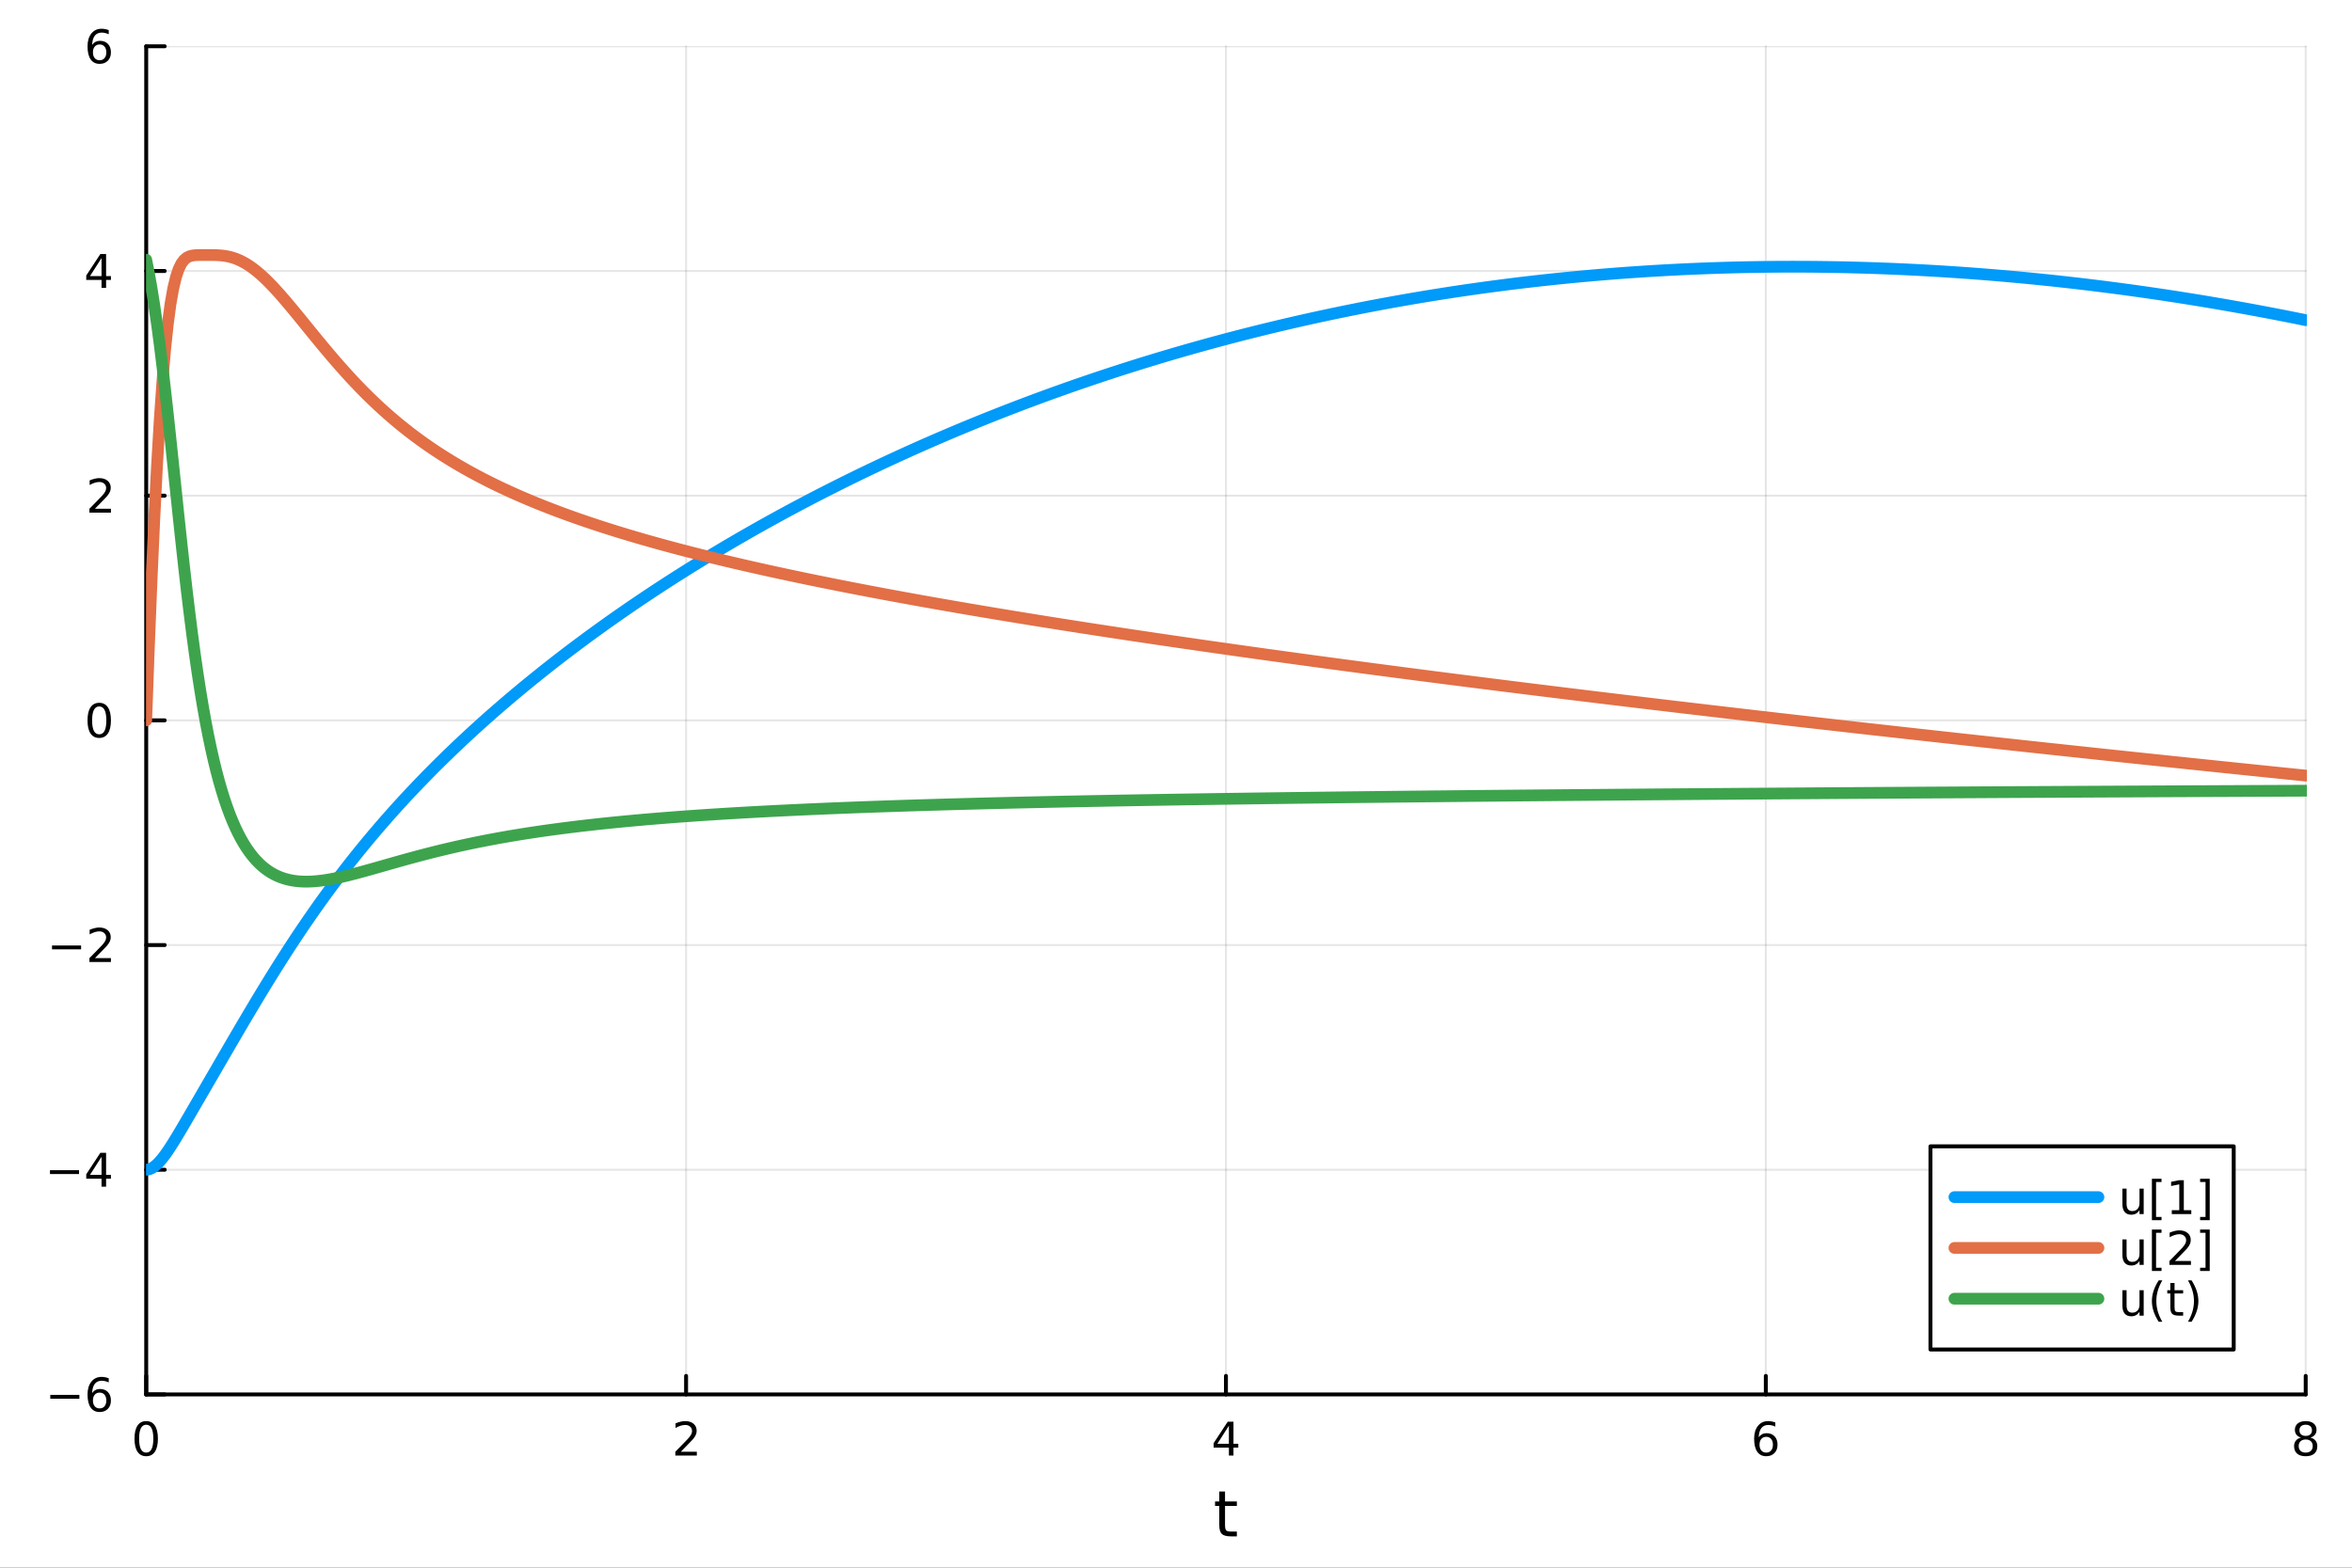 <?xml version="1.0" encoding="utf-8"?>
<svg xmlns="http://www.w3.org/2000/svg" xmlns:xlink="http://www.w3.org/1999/xlink" width="600" height="400" viewBox="0 0 2400 1600">
<rect x="0" y="0" width="2400" height="1600" fill="#333333" stroke="none"/>
<defs>
  <clipPath id="clip110">
    <rect x="0" y="0" width="2400" height="1600"/>
  </clipPath>
</defs>
<path clip-path="url(#clip110)" d="M0 1600 L2400 1600 L2400 0 L0 0  Z" fill="#ffffff" fill-rule="evenodd" fill-opacity="1"/>
<defs>
  <clipPath id="clip111">
    <rect x="480" y="0" width="1681" height="1600"/>
  </clipPath>
</defs>
<path clip-path="url(#clip110)" d="M149.191 1423.18 L2352.76 1423.18 L2352.76 47.244 L149.191 47.244  Z" fill="#ffffff" fill-rule="evenodd" fill-opacity="1"/>
<defs>
  <clipPath id="clip112">
    <rect x="149" y="47" width="2205" height="1377"/>
  </clipPath>
</defs>
<polyline clip-path="url(#clip112)" style="stroke:#000000; stroke-linecap:round; stroke-linejoin:round; stroke-width:2; stroke-opacity:0.1; fill:none" points="149.191,1423.18 149.191,47.244 "/>
<polyline clip-path="url(#clip112)" style="stroke:#000000; stroke-linecap:round; stroke-linejoin:round; stroke-width:2; stroke-opacity:0.1; fill:none" points="700.082,1423.18 700.082,47.244 "/>
<polyline clip-path="url(#clip112)" style="stroke:#000000; stroke-linecap:round; stroke-linejoin:round; stroke-width:2; stroke-opacity:0.1; fill:none" points="1250.97,1423.18 1250.97,47.244 "/>
<polyline clip-path="url(#clip112)" style="stroke:#000000; stroke-linecap:round; stroke-linejoin:round; stroke-width:2; stroke-opacity:0.1; fill:none" points="1801.86,1423.18 1801.86,47.244 "/>
<polyline clip-path="url(#clip112)" style="stroke:#000000; stroke-linecap:round; stroke-linejoin:round; stroke-width:2; stroke-opacity:0.1; fill:none" points="2352.76,1423.18 2352.76,47.244 "/>
<polyline clip-path="url(#clip112)" style="stroke:#000000; stroke-linecap:round; stroke-linejoin:round; stroke-width:2; stroke-opacity:0.1; fill:none" points="149.191,1423.18 2352.76,1423.18 "/>
<polyline clip-path="url(#clip112)" style="stroke:#000000; stroke-linecap:round; stroke-linejoin:round; stroke-width:2; stroke-opacity:0.1; fill:none" points="149.191,1193.86 2352.76,1193.86 "/>
<polyline clip-path="url(#clip112)" style="stroke:#000000; stroke-linecap:round; stroke-linejoin:round; stroke-width:2; stroke-opacity:0.1; fill:none" points="149.191,964.535 2352.76,964.535 "/>
<polyline clip-path="url(#clip112)" style="stroke:#000000; stroke-linecap:round; stroke-linejoin:round; stroke-width:2; stroke-opacity:0.1; fill:none" points="149.191,735.212 2352.76,735.212 "/>
<polyline clip-path="url(#clip112)" style="stroke:#000000; stroke-linecap:round; stroke-linejoin:round; stroke-width:2; stroke-opacity:0.1; fill:none" points="149.191,505.889 2352.76,505.889 "/>
<polyline clip-path="url(#clip112)" style="stroke:#000000; stroke-linecap:round; stroke-linejoin:round; stroke-width:2; stroke-opacity:0.1; fill:none" points="149.191,276.567 2352.76,276.567 "/>
<polyline clip-path="url(#clip112)" style="stroke:#000000; stroke-linecap:round; stroke-linejoin:round; stroke-width:2; stroke-opacity:0.1; fill:none" points="149.191,47.244 2352.76,47.244 "/>
<polyline clip-path="url(#clip110)" style="stroke:#000000; stroke-linecap:round; stroke-linejoin:round; stroke-width:4; stroke-opacity:1; fill:none" points="149.191,1423.18 2352.76,1423.18 "/>
<polyline clip-path="url(#clip110)" style="stroke:#000000; stroke-linecap:round; stroke-linejoin:round; stroke-width:4; stroke-opacity:1; fill:none" points="149.191,1423.18 149.191,1404.28 "/>
<polyline clip-path="url(#clip110)" style="stroke:#000000; stroke-linecap:round; stroke-linejoin:round; stroke-width:4; stroke-opacity:1; fill:none" points="700.082,1423.18 700.082,1404.28 "/>
<polyline clip-path="url(#clip110)" style="stroke:#000000; stroke-linecap:round; stroke-linejoin:round; stroke-width:4; stroke-opacity:1; fill:none" points="1250.97,1423.18 1250.97,1404.28 "/>
<polyline clip-path="url(#clip110)" style="stroke:#000000; stroke-linecap:round; stroke-linejoin:round; stroke-width:4; stroke-opacity:1; fill:none" points="1801.86,1423.18 1801.86,1404.28 "/>
<polyline clip-path="url(#clip110)" style="stroke:#000000; stroke-linecap:round; stroke-linejoin:round; stroke-width:4; stroke-opacity:1; fill:none" points="2352.76,1423.18 2352.76,1404.28 "/>
<path clip-path="url(#clip110)" d="M149.191 1454.1 Q145.58 1454.1 143.751 1457.66 Q141.946 1461.2 141.946 1468.33 Q141.946 1475.44 143.751 1479.01 Q145.58 1482.55 149.191 1482.55 Q152.825 1482.55 154.631 1479.01 Q156.459 1475.44 156.459 1468.33 Q156.459 1461.2 154.631 1457.66 Q152.825 1454.1 149.191 1454.1 M149.191 1450.39 Q155.001 1450.39 158.057 1455 Q161.135 1459.58 161.135 1468.33 Q161.135 1477.06 158.057 1481.67 Q155.001 1486.25 149.191 1486.25 Q143.381 1486.25 140.302 1481.67 Q137.246 1477.06 137.246 1468.33 Q137.246 1459.58 140.302 1455 Q143.381 1450.39 149.191 1450.39 Z" fill="#000000" fill-rule="nonzero" fill-opacity="1" /><path clip-path="url(#clip110)" d="M694.735 1481.64 L711.054 1481.64 L711.054 1485.58 L689.11 1485.58 L689.11 1481.64 Q691.772 1478.89 696.355 1474.26 Q700.962 1469.61 702.142 1468.27 Q704.388 1465.74 705.267 1464.01 Q706.17 1462.25 706.17 1460.56 Q706.17 1457.8 704.226 1456.07 Q702.304 1454.33 699.203 1454.33 Q697.003 1454.33 694.55 1455.09 Q692.119 1455.86 689.341 1457.41 L689.341 1452.69 Q692.166 1451.55 694.619 1450.97 Q697.073 1450.39 699.11 1450.39 Q704.48 1450.39 707.675 1453.08 Q710.869 1455.77 710.869 1460.26 Q710.869 1462.39 710.059 1464.31 Q709.272 1466.2 707.165 1468.8 Q706.587 1469.47 703.485 1472.69 Q700.383 1475.88 694.735 1481.64 Z" fill="#000000" fill-rule="nonzero" fill-opacity="1" /><path clip-path="url(#clip110)" d="M1253.98 1455.09 L1242.18 1473.54 L1253.98 1473.54 L1253.98 1455.09 M1252.76 1451.02 L1258.64 1451.02 L1258.64 1473.54 L1263.57 1473.54 L1263.57 1477.43 L1258.64 1477.43 L1258.64 1485.58 L1253.98 1485.58 L1253.98 1477.43 L1238.38 1477.43 L1238.38 1472.92 L1252.76 1451.02 Z" fill="#000000" fill-rule="nonzero" fill-opacity="1" /><path clip-path="url(#clip110)" d="M1802.27 1466.44 Q1799.12 1466.44 1797.27 1468.59 Q1795.44 1470.74 1795.44 1474.49 Q1795.44 1478.22 1797.27 1480.39 Q1799.12 1482.55 1802.27 1482.55 Q1805.42 1482.55 1807.25 1480.39 Q1809.1 1478.22 1809.1 1474.49 Q1809.1 1470.74 1807.25 1468.59 Q1805.42 1466.44 1802.27 1466.44 M1811.55 1451.78 L1811.55 1456.04 Q1809.79 1455.21 1807.99 1454.77 Q1806.2 1454.33 1804.45 1454.33 Q1799.82 1454.33 1797.36 1457.45 Q1794.93 1460.58 1794.58 1466.9 Q1795.95 1464.89 1798.01 1463.82 Q1800.07 1462.73 1802.55 1462.73 Q1807.76 1462.73 1810.77 1465.9 Q1813.8 1469.05 1813.8 1474.49 Q1813.8 1479.82 1810.65 1483.03 Q1807.5 1486.25 1802.27 1486.25 Q1796.27 1486.25 1793.1 1481.67 Q1789.93 1477.06 1789.93 1468.33 Q1789.93 1460.14 1793.82 1455.28 Q1797.71 1450.39 1804.26 1450.39 Q1806.02 1450.39 1807.8 1450.74 Q1809.61 1451.09 1811.55 1451.78 Z" fill="#000000" fill-rule="nonzero" fill-opacity="1" /><path clip-path="url(#clip110)" d="M2352.76 1469.17 Q2349.42 1469.17 2347.5 1470.95 Q2345.6 1472.73 2345.6 1475.86 Q2345.6 1478.98 2347.5 1480.77 Q2349.42 1482.55 2352.76 1482.55 Q2356.09 1482.55 2358.01 1480.77 Q2359.93 1478.96 2359.93 1475.86 Q2359.93 1472.73 2358.01 1470.95 Q2356.11 1469.17 2352.76 1469.17 M2348.08 1467.18 Q2345.07 1466.44 2343.38 1464.38 Q2341.71 1462.32 2341.71 1459.35 Q2341.71 1455.21 2344.65 1452.8 Q2347.62 1450.39 2352.76 1450.39 Q2357.92 1450.39 2360.86 1452.8 Q2363.8 1455.21 2363.8 1459.35 Q2363.8 1462.32 2362.11 1464.38 Q2360.44 1466.44 2357.45 1467.18 Q2360.83 1467.96 2362.71 1470.26 Q2364.61 1472.55 2364.61 1475.86 Q2364.61 1480.88 2361.53 1483.57 Q2358.47 1486.25 2352.76 1486.25 Q2347.04 1486.25 2343.96 1483.57 Q2340.9 1480.88 2340.9 1475.86 Q2340.9 1472.55 2342.8 1470.26 Q2344.7 1467.96 2348.08 1467.18 M2346.37 1459.79 Q2346.37 1462.48 2348.03 1463.98 Q2349.72 1465.49 2352.76 1465.49 Q2355.77 1465.49 2357.45 1463.98 Q2359.17 1462.48 2359.17 1459.79 Q2359.17 1457.11 2357.45 1455.6 Q2355.77 1454.1 2352.76 1454.1 Q2349.72 1454.1 2348.03 1455.6 Q2346.37 1457.11 2346.37 1459.79 Z" fill="#000000" fill-rule="nonzero" fill-opacity="1" /><path clip-path="url(#clip110)" d="M1250.03 1522.27 L1250.03 1532.4 L1262.1 1532.4 L1262.1 1536.95 L1250.03 1536.95 L1250.03 1556.3 Q1250.03 1560.66 1251.21 1561.9 Q1252.42 1563.14 1256.08 1563.14 L1262.1 1563.14 L1262.1 1568.04 L1256.08 1568.04 Q1249.3 1568.04 1246.72 1565.53 Q1244.15 1562.98 1244.15 1556.3 L1244.15 1536.95 L1239.85 1536.95 L1239.85 1532.4 L1244.15 1532.4 L1244.15 1522.27 L1250.03 1522.27 Z" fill="#000000" fill-rule="nonzero" fill-opacity="1" /><polyline clip-path="url(#clip110)" style="stroke:#000000; stroke-linecap:round; stroke-linejoin:round; stroke-width:4; stroke-opacity:1; fill:none" points="149.191,1423.18 149.191,47.244 "/>
<polyline clip-path="url(#clip110)" style="stroke:#000000; stroke-linecap:round; stroke-linejoin:round; stroke-width:4; stroke-opacity:1; fill:none" points="149.191,1423.18 168.089,1423.18 "/>
<polyline clip-path="url(#clip110)" style="stroke:#000000; stroke-linecap:round; stroke-linejoin:round; stroke-width:4; stroke-opacity:1; fill:none" points="149.191,1193.86 168.089,1193.86 "/>
<polyline clip-path="url(#clip110)" style="stroke:#000000; stroke-linecap:round; stroke-linejoin:round; stroke-width:4; stroke-opacity:1; fill:none" points="149.191,964.535 168.089,964.535 "/>
<polyline clip-path="url(#clip110)" style="stroke:#000000; stroke-linecap:round; stroke-linejoin:round; stroke-width:4; stroke-opacity:1; fill:none" points="149.191,735.212 168.089,735.212 "/>
<polyline clip-path="url(#clip110)" style="stroke:#000000; stroke-linecap:round; stroke-linejoin:round; stroke-width:4; stroke-opacity:1; fill:none" points="149.191,505.889 168.089,505.889 "/>
<polyline clip-path="url(#clip110)" style="stroke:#000000; stroke-linecap:round; stroke-linejoin:round; stroke-width:4; stroke-opacity:1; fill:none" points="149.191,276.567 168.089,276.567 "/>
<polyline clip-path="url(#clip110)" style="stroke:#000000; stroke-linecap:round; stroke-linejoin:round; stroke-width:4; stroke-opacity:1; fill:none" points="149.191,47.244 168.089,47.244 "/>
<path clip-path="url(#clip110)" d="M51.316 1423.63 L80.992 1423.63 L80.992 1427.57 L51.316 1427.57 L51.316 1423.63 Z" fill="#000000" fill-rule="nonzero" fill-opacity="1" /><path clip-path="url(#clip110)" d="M101.663 1421.32 Q98.515 1421.32 96.663 1423.47 Q94.835 1425.62 94.835 1429.37 Q94.835 1433.1 96.663 1435.27 Q98.515 1437.43 101.663 1437.43 Q104.811 1437.43 106.64 1435.27 Q108.492 1433.1 108.492 1429.37 Q108.492 1425.62 106.64 1423.47 Q104.811 1421.32 101.663 1421.32 M110.946 1406.66 L110.946 1410.92 Q109.186 1410.09 107.381 1409.65 Q105.598 1409.21 103.839 1409.21 Q99.21 1409.21 96.756 1412.33 Q94.325 1415.46 93.978 1421.78 Q95.344 1419.77 97.404 1418.7 Q99.464 1417.61 101.941 1417.61 Q107.149 1417.61 110.158 1420.78 Q113.191 1423.93 113.191 1429.37 Q113.191 1434.7 110.043 1437.91 Q106.895 1441.13 101.663 1441.13 Q95.668 1441.13 92.496 1436.55 Q89.325 1431.94 89.325 1423.21 Q89.325 1415.02 93.214 1410.16 Q97.103 1405.27 103.654 1405.27 Q105.413 1405.27 107.196 1405.62 Q109.001 1405.97 110.946 1406.66 Z" fill="#000000" fill-rule="nonzero" fill-opacity="1" /><path clip-path="url(#clip110)" d="M50.992 1194.31 L80.668 1194.31 L80.668 1198.24 L50.992 1198.24 L50.992 1194.31 Z" fill="#000000" fill-rule="nonzero" fill-opacity="1" /><path clip-path="url(#clip110)" d="M103.608 1180.65 L91.802 1199.1 L103.608 1199.1 L103.608 1180.65 M102.381 1176.58 L108.26 1176.58 L108.26 1199.1 L113.191 1199.1 L113.191 1202.99 L108.26 1202.99 L108.26 1211.14 L103.608 1211.14 L103.608 1202.99 L88.006 1202.99 L88.006 1198.48 L102.381 1176.58 Z" fill="#000000" fill-rule="nonzero" fill-opacity="1" /><path clip-path="url(#clip110)" d="M53.075 964.986 L82.751 964.986 L82.751 968.921 L53.075 968.921 L53.075 964.986 Z" fill="#000000" fill-rule="nonzero" fill-opacity="1" /><path clip-path="url(#clip110)" d="M96.871 977.879 L113.191 977.879 L113.191 981.815 L91.246 981.815 L91.246 977.879 Q93.909 975.125 98.492 970.495 Q103.098 965.842 104.279 964.5 Q106.524 961.977 107.404 960.241 Q108.307 958.481 108.307 956.792 Q108.307 954.037 106.362 952.301 Q104.441 950.565 101.339 950.565 Q99.14 950.565 96.686 951.329 Q94.256 952.093 91.478 953.643 L91.478 948.921 Q94.302 947.787 96.756 947.208 Q99.21 946.63 101.246 946.63 Q106.617 946.63 109.811 949.315 Q113.006 952 113.006 956.491 Q113.006 958.62 112.196 960.542 Q111.408 962.44 109.302 965.032 Q108.723 965.704 105.621 968.921 Q102.52 972.116 96.871 977.879 Z" fill="#000000" fill-rule="nonzero" fill-opacity="1" /><path clip-path="url(#clip110)" d="M101.246 721.011 Q97.635 721.011 95.807 724.575 Q94.001 728.117 94.001 735.247 Q94.001 742.353 95.807 745.918 Q97.635 749.46 101.246 749.46 Q104.881 749.46 106.686 745.918 Q108.515 742.353 108.515 735.247 Q108.515 728.117 106.686 724.575 Q104.881 721.011 101.246 721.011 M101.246 717.307 Q107.057 717.307 110.112 721.913 Q113.191 726.497 113.191 735.247 Q113.191 743.973 110.112 748.58 Q107.057 753.163 101.246 753.163 Q95.436 753.163 92.358 748.58 Q89.302 743.973 89.302 735.247 Q89.302 726.497 92.358 721.913 Q95.436 717.307 101.246 717.307 Z" fill="#000000" fill-rule="nonzero" fill-opacity="1" /><path clip-path="url(#clip110)" d="M96.871 519.234 L113.191 519.234 L113.191 523.169 L91.246 523.169 L91.246 519.234 Q93.909 516.48 98.492 511.85 Q103.098 507.197 104.279 505.855 Q106.524 503.331 107.404 501.595 Q108.307 499.836 108.307 498.146 Q108.307 495.392 106.362 493.656 Q104.441 491.92 101.339 491.92 Q99.14 491.92 96.686 492.683 Q94.256 493.447 91.478 494.998 L91.478 490.276 Q94.302 489.142 96.756 488.563 Q99.21 487.984 101.246 487.984 Q106.617 487.984 109.811 490.67 Q113.006 493.355 113.006 497.845 Q113.006 499.975 112.196 501.896 Q111.408 503.794 109.302 506.387 Q108.723 507.058 105.621 510.276 Q102.52 513.47 96.871 519.234 Z" fill="#000000" fill-rule="nonzero" fill-opacity="1" /><path clip-path="url(#clip110)" d="M103.608 263.361 L91.802 281.81 L103.608 281.81 L103.608 263.361 M102.381 259.287 L108.26 259.287 L108.26 281.81 L113.191 281.81 L113.191 285.699 L108.26 285.699 L108.26 293.847 L103.608 293.847 L103.608 285.699 L88.006 285.699 L88.006 281.185 L102.381 259.287 Z" fill="#000000" fill-rule="nonzero" fill-opacity="1" /><path clip-path="url(#clip110)" d="M101.663 45.381 Q98.515 45.381 96.663 47.533 Q94.835 49.686 94.835 53.436 Q94.835 57.163 96.663 59.339 Q98.515 61.492 101.663 61.492 Q104.811 61.492 106.64 59.339 Q108.492 57.163 108.492 53.436 Q108.492 49.686 106.64 47.533 Q104.811 45.381 101.663 45.381 M110.946 30.728 L110.946 34.987 Q109.186 34.154 107.381 33.714 Q105.598 33.274 103.839 33.274 Q99.21 33.274 96.756 36.399 Q94.325 39.524 93.978 45.844 Q95.344 43.83 97.404 42.765 Q99.464 41.677 101.941 41.677 Q107.149 41.677 110.158 44.848 Q113.191 47.996 113.191 53.436 Q113.191 58.76 110.043 61.978 Q106.895 65.195 101.663 65.195 Q95.668 65.195 92.496 60.612 Q89.325 56.006 89.325 47.279 Q89.325 39.084 93.214 34.223 Q97.103 29.339 103.654 29.339 Q105.413 29.339 107.196 29.686 Q109.001 30.034 110.946 30.728 Z" fill="#000000" fill-rule="nonzero" fill-opacity="1" /><polyline clip-path="url(#clip112)" style="stroke:#009af9; stroke-linecap:round; stroke-linejoin:round; stroke-width:12; stroke-opacity:1; fill:none" points="149.191,1193.86 151.945,1193.47 154.7,1192.37 157.454,1190.61 160.209,1188.28 162.963,1185.44 165.718,1182.17 168.472,1178.55 171.227,1174.63 173.981,1170.48 176.735,1166.15 179.49,1161.68 182.244,1157.11 184.999,1152.48 187.753,1147.8 190.508,1143.08 193.262,1138.35 196.017,1133.61 198.771,1128.87 201.526,1124.12 204.28,1119.37 207.034,1114.62 209.789,1109.87 212.543,1105.12 215.298,1100.37 218.052,1095.63 220.807,1090.88 223.561,1086.13 226.316,1081.38 229.07,1076.64 231.825,1071.9 234.579,1067.17 237.333,1062.44 240.088,1057.72 242.842,1053.02 245.597,1048.32 248.351,1043.63 251.106,1038.97 253.86,1034.31 256.615,1029.68 259.369,1025.07 262.124,1020.47 264.878,1015.9 267.632,1011.36 270.387,1006.83 273.141,1002.34 275.896,997.871 278.65,993.431 281.405,989.021 284.159,984.64 286.914,980.29 289.668,975.972 292.423,971.686 295.177,967.432 297.932,963.211 300.686,959.023 303.44,954.868 306.195,950.747 308.949,946.66 311.704,942.607 314.458,938.587 317.213,934.602 319.967,930.65 322.722,926.733 325.476,922.849 328.231,918.998 330.985,915.18 333.739,911.396 336.494,907.644 339.248,903.925 342.003,900.237 344.757,896.582 347.512,892.958 350.266,889.365 353.021,885.803 355.775,882.271 358.53,878.769 361.284,875.297 364.038,871.855 366.793,868.441 369.547,865.056 372.302,861.699 375.056,858.37 377.811,855.068 380.565,851.792 383.32,848.544 386.074,845.321 388.829,842.123 391.583,838.951 394.337,835.804 397.092,832.681 399.846,829.581 402.601,826.506 405.355,823.454 408.11,820.424 410.864,817.418 413.619,814.433 416.373,811.47 419.128,808.528 421.882,805.608 424.636,802.709 427.391,799.83 430.145,796.971 432.9,794.132 435.654,791.312 438.409,788.512 441.163,785.73 443.918,782.967 446.672,780.223 449.427,777.496 452.181,774.788 454.936,772.096 457.69,769.422 460.444,766.765 463.199,764.125 465.953,761.501 468.708,758.894 471.462,756.302 474.217,753.726 476.971,751.166 479.726,748.622 482.48,746.092 485.235,743.577 487.989,741.078 490.743,738.592 493.498,736.121 496.252,733.665 499.007,731.222 501.761,728.793 504.516,726.378 507.27,723.976 510.025,721.588 512.779,719.213 515.534,716.85 518.288,714.501 521.042,712.164 523.797,709.839 526.551,707.527 529.306,705.228 532.06,702.94 534.815,700.664 537.569,698.4 540.324,696.147 543.078,693.906 545.833,691.677 548.587,689.458 551.341,687.251 554.096,685.055 556.85,682.869 559.605,680.695 562.359,678.532 565.114,676.378 567.868,674.236 570.623,672.103 573.377,669.982 576.132,667.87 578.886,665.768 581.641,663.677 584.395,661.595 587.149,659.523 589.904,657.461 592.658,655.408 595.413,653.365 598.167,651.332 600.922,649.308 603.676,647.293 606.431,645.287 609.185,643.291 611.94,641.303 614.694,639.325 617.448,637.355 620.203,635.394 622.957,633.442 625.712,631.499 628.466,629.564 631.221,627.638 633.975,625.721 636.73,623.811 639.484,621.911 642.239,620.018 644.993,618.134 647.747,616.257 650.502,614.389 653.256,612.529 656.011,610.677 658.765,608.833 661.52,606.996 664.274,605.168 667.029,603.347 669.783,601.534 672.538,599.729 675.292,597.931 678.046,596.141 680.801,594.358 683.555,592.583 686.31,590.815 689.064,589.054 691.819,587.301 694.573,585.555 697.328,583.817 700.082,582.085 702.837,580.361 705.591,578.643 708.345,576.933 711.1,575.23 713.854,573.534 716.609,571.845 719.363,570.162 722.118,568.487 724.872,566.818 727.627,565.156 730.381,563.501 733.136,561.852 735.89,560.21 738.645,558.575 741.399,556.946 744.153,555.324 746.908,553.709 749.662,552.1 752.417,550.497 755.171,548.901 757.926,547.311 760.68,545.728 763.435,544.151 766.189,542.58 768.944,541.015 771.698,539.457 774.452,537.905 777.207,536.359 779.961,534.819 782.716,533.286 785.47,531.758 788.225,530.236 790.979,528.721 793.734,527.211 796.488,525.708 799.243,524.21 801.997,522.718 804.751,521.233 807.506,519.753 810.26,518.279 813.015,516.81 815.769,515.348 818.524,513.891 821.278,512.44 824.033,510.995 826.787,509.555 829.542,508.121 832.296,506.693 835.05,505.27 837.805,503.853 840.559,502.442 843.314,501.036 846.068,499.636 848.823,498.241 851.577,496.852 854.332,495.468 857.086,494.09 859.841,492.717 862.595,491.349 865.349,489.987 868.104,488.631 870.858,487.28 873.613,485.934 876.367,484.593 879.122,483.258 881.876,481.928 884.631,480.603 887.385,479.284 890.14,477.969 892.894,476.661 895.649,475.357 898.403,474.058 901.157,472.765 903.912,471.476 906.666,470.193 909.421,468.915 912.175,467.642 914.93,466.375 917.684,465.112 920.439,463.854 923.193,462.602 925.948,461.354 928.702,460.111 931.456,458.874 934.211,457.641 936.965,456.414 939.72,455.191 942.474,453.973 945.229,452.76 947.983,451.552 950.738,450.349 953.492,449.151 956.247,447.958 959.001,446.77 961.755,445.586 964.51,444.407 967.264,443.233 970.019,442.064 972.773,440.9 975.528,439.74 978.282,438.585 981.037,437.435 983.791,436.29 986.546,435.149 989.3,434.013 992.054,432.882 994.809,431.755 997.563,430.633 1000.32,429.516 1003.07,428.404 1005.83,427.296 1008.58,426.192 1011.34,425.094 1014.09,424 1016.84,422.91 1019.6,421.825 1022.35,420.745 1025.11,419.669 1027.86,418.598 1030.62,417.531 1033.37,416.469 1036.13,415.411 1038.88,414.358 1041.63,413.309 1044.39,412.265 1047.14,411.225 1049.9,410.19 1052.65,409.159 1055.41,408.133 1058.16,407.111 1060.92,406.093 1063.67,405.08 1066.42,404.072 1069.18,403.067 1071.93,402.068 1074.69,401.072 1077.44,400.081 1080.2,399.094 1082.95,398.112 1085.71,397.134 1088.46,396.16 1091.21,395.191 1093.97,394.226 1096.72,393.265 1099.48,392.309 1102.23,391.356 1104.99,390.409 1107.74,389.465 1110.5,388.526 1113.25,387.591 1116.01,386.66 1118.76,385.733 1121.51,384.811 1124.27,383.893 1127.02,382.979 1129.78,382.069 1132.53,381.164 1135.29,380.263 1138.04,379.365 1140.8,378.473 1143.55,377.584 1146.3,376.699 1149.06,375.819 1151.81,374.943 1154.57,374.071 1157.32,373.203 1160.08,372.339 1162.83,371.479 1165.59,370.624 1168.34,369.772 1171.09,368.925 1173.85,368.081 1176.6,367.242 1179.36,366.407 1182.11,365.576 1184.87,364.749 1187.62,363.926 1190.38,363.107 1193.13,362.292 1195.88,361.482 1198.64,360.675 1201.39,359.872 1204.15,359.074 1206.9,358.279 1209.66,357.488 1212.41,356.701 1215.17,355.919 1217.92,355.14 1220.67,354.365 1223.43,353.595 1226.18,352.828 1228.94,352.065 1231.69,351.306 1234.45,350.551 1237.2,349.8 1239.96,349.053 1242.71,348.31 1245.46,347.571 1248.22,346.836 1250.97,346.104 1253.73,345.377 1256.48,344.653 1259.24,343.933 1261.99,343.218 1264.75,342.506 1267.5,341.798 1270.25,341.094 1273.01,340.393 1275.76,339.697 1278.52,339.004 1281.27,338.316 1284.03,337.631 1286.78,336.95 1289.54,336.273 1292.29,335.599 1295.04,334.93 1297.8,334.264 1300.55,333.602 1303.31,332.944 1306.06,332.289 1308.82,331.639 1311.57,330.992 1314.33,330.349 1317.08,329.71 1319.83,329.075 1322.59,328.443 1325.34,327.815 1328.1,327.191 1330.85,326.571 1333.61,325.954 1336.36,325.341 1339.12,324.732 1341.87,324.127 1344.62,323.525 1347.38,322.928 1350.13,322.333 1352.89,321.743 1355.64,321.156 1358.4,320.573 1361.15,319.994 1363.91,319.418 1366.66,318.846 1369.41,318.278 1372.17,317.714 1374.92,317.153 1377.68,316.596 1380.43,316.042 1383.19,315.492 1385.94,314.946 1388.7,314.404 1391.45,313.865 1394.21,313.33 1396.96,312.798 1399.71,312.271 1402.47,311.746 1405.22,311.226 1407.98,310.709 1410.73,310.195 1413.49,309.686 1416.24,309.18 1419,308.677 1421.75,308.178 1424.5,307.683 1427.26,307.191 1430.01,306.703 1432.77,306.219 1435.52,305.738 1438.28,305.261 1441.03,304.787 1443.79,304.317 1446.54,303.85 1449.29,303.387 1452.05,302.928 1454.8,302.472 1457.56,302.02 1460.31,301.571 1463.07,301.126 1465.82,300.684 1468.58,300.246 1471.33,299.812 1474.08,299.381 1476.84,298.953 1479.59,298.529 1482.35,298.109 1485.1,297.692 1487.86,297.278 1490.61,296.869 1493.37,296.462 1496.12,296.059 1498.87,295.66 1501.63,295.264 1504.38,294.872 1507.14,294.483 1509.89,294.098 1512.65,293.716 1515.4,293.337 1518.16,292.962 1520.91,292.591 1523.66,292.223 1526.42,291.858 1529.17,291.497 1531.93,291.14 1534.68,290.785 1537.44,290.435 1540.19,290.087 1542.95,289.744 1545.7,289.403 1548.45,289.066 1551.21,288.733 1553.96,288.403 1556.72,288.076 1559.47,287.753 1562.23,287.433 1564.98,287.117 1567.74,286.804 1570.49,286.494 1573.24,286.188 1576,285.886 1578.75,285.586 1581.51,285.29 1584.26,284.998 1587.02,284.709 1589.77,284.423 1592.53,284.141 1595.28,283.862 1598.03,283.586 1600.79,283.314 1603.54,283.045 1606.3,282.78 1609.05,282.517 1611.81,282.259 1614.56,282.003 1617.32,281.751 1620.07,281.503 1622.82,281.257 1625.58,281.015 1628.33,280.777 1631.09,280.541 1633.84,280.31 1636.6,280.081 1639.35,279.856 1642.11,279.634 1644.86,279.415 1647.62,279.2 1650.37,278.988 1653.12,278.779 1655.88,278.574 1658.63,278.372 1661.39,278.173 1664.14,277.978 1666.9,277.786 1669.65,277.597 1672.41,277.411 1675.16,277.229 1677.91,277.05 1680.67,276.875 1683.42,276.702 1686.18,276.533 1688.93,276.368 1691.69,276.205 1694.44,276.046 1697.2,275.89 1699.95,275.737 1702.7,275.588 1705.46,275.442 1708.21,275.299 1710.97,275.16 1713.72,275.023 1716.48,274.89 1719.23,274.76 1721.99,274.634 1724.74,274.51 1727.49,274.39 1730.25,274.273 1733,274.16 1735.76,274.049 1738.51,273.942 1741.27,273.839 1744.02,273.738 1746.78,273.64 1749.53,273.546 1752.28,273.455 1755.04,273.367 1757.79,273.283 1760.55,273.202 1763.3,273.123 1766.06,273.049 1768.81,272.977 1771.57,272.908 1774.32,272.843 1777.07,272.781 1779.83,272.722 1782.58,272.666 1785.34,272.614 1788.09,272.565 1790.85,272.518 1793.6,272.475 1796.36,272.436 1799.11,272.399 1801.86,272.366 1804.62,272.335 1807.37,272.308 1810.13,272.285 1812.88,272.264 1815.64,272.246 1818.39,272.232 1821.15,272.221 1823.9,272.213 1826.65,272.208 1829.41,272.206 1832.16,272.207 1834.92,272.212 1837.67,272.219 1840.43,272.23 1843.18,272.244 1845.94,272.261 1848.69,272.282 1851.44,272.305 1854.2,272.332 1856.95,272.361 1859.71,272.394 1862.46,272.43 1865.22,272.469 1867.97,272.511 1870.73,272.556 1873.48,272.605 1876.23,272.656 1878.99,272.711 1881.74,272.768 1884.5,272.829 1887.25,272.893 1890.01,272.96 1892.76,273.03 1895.52,273.104 1898.27,273.18 1901.03,273.259 1903.78,273.342 1906.53,273.428 1909.29,273.516 1912.04,273.608 1914.8,273.703 1917.55,273.801 1920.31,273.902 1923.06,274.006 1925.82,274.113 1928.57,274.224 1931.32,274.337 1934.08,274.453 1936.83,274.573 1939.59,274.695 1942.34,274.821 1945.1,274.95 1947.85,275.082 1950.61,275.216 1953.36,275.354 1956.11,275.495 1958.87,275.639 1961.62,275.786 1964.38,275.936 1967.13,276.089 1969.89,276.245 1972.64,276.405 1975.4,276.567 1978.15,276.732 1980.9,276.9 1983.66,277.072 1986.41,277.246 1989.17,277.424 1991.92,277.604 1994.68,277.787 1997.43,277.974 2000.19,278.163 2002.94,278.356 2005.69,278.552 2008.45,278.75 2011.2,278.952 2013.96,279.156 2016.71,279.364 2019.47,279.575 2022.22,279.788 2024.98,280.005 2027.73,280.224 2030.48,280.447 2033.24,280.673 2035.99,280.901 2038.75,281.133 2041.5,281.368 2044.26,281.605 2047.01,281.846 2049.77,282.089 2052.52,282.336 2055.27,282.585 2058.03,282.838 2060.78,283.093 2063.54,283.352 2066.29,283.613 2069.05,283.878 2071.8,284.145 2074.56,284.416 2077.31,284.689 2080.06,284.965 2082.82,285.245 2085.57,285.527 2088.33,285.812 2091.08,286.1 2093.84,286.391 2096.59,286.685 2099.35,286.983 2102.1,287.283 2104.85,287.586 2107.61,287.891 2110.36,288.2 2113.12,288.512 2115.87,288.827 2118.63,289.145 2121.38,289.465 2124.14,289.789 2126.89,290.115 2129.64,290.445 2132.4,290.777 2135.15,291.112 2137.91,291.451 2140.66,291.792 2143.42,292.136 2146.17,292.483 2148.93,292.833 2151.68,293.186 2154.44,293.542 2157.19,293.901 2159.94,294.262 2162.7,294.627 2165.45,294.994 2168.21,295.364 2170.96,295.738 2173.72,296.114 2176.47,296.493 2179.23,296.875 2181.98,297.26 2184.73,297.648 2187.49,298.039 2190.24,298.432 2193,298.829 2195.75,299.228 2198.51,299.631 2201.26,300.036 2204.02,300.444 2206.77,300.855 2209.52,301.269 2212.28,301.686 2215.03,302.106 2217.79,302.528 2220.54,302.953 2223.3,303.382 2226.05,303.813 2228.81,304.247 2231.56,304.684 2234.31,305.124 2237.07,305.567 2239.82,306.012 2242.58,306.461 2245.33,306.912 2248.09,307.366 2250.84,307.823 2253.6,308.283 2256.35,308.746 2259.1,309.212 2261.86,309.681 2264.61,310.152 2267.37,310.626 2270.12,311.103 2272.88,311.583 2275.63,312.066 2278.39,312.552 2281.14,313.04 2283.89,313.532 2286.65,314.026 2289.4,314.523 2292.16,315.023 2294.91,315.526 2297.67,316.031 2300.42,316.54 2303.18,317.051 2305.93,317.565 2308.68,318.082 2311.44,318.602 2314.19,319.125 2316.95,319.65 2319.7,320.179 2322.46,320.71 2325.21,321.244 2327.97,321.781 2330.72,322.32 2333.47,322.863 2336.23,323.408 2338.98,323.956 2341.74,324.507 2344.49,325.061 2347.25,325.617 2350,326.177 2352.76,326.739 "/>
<polyline clip-path="url(#clip112)" style="stroke:#e26f46; stroke-linecap:round; stroke-linejoin:round; stroke-width:12; stroke-opacity:1; fill:none" points="149.191,735.212 151.945,659.524 154.7,590.825 157.454,529.405 160.209,475.415 162.963,428.84 165.718,389.484 168.472,356.977 171.227,330.786 173.981,310.242 176.735,294.577 179.49,283.003 182.244,274.748 184.999,269.071 187.753,265.333 190.508,262.995 193.262,261.617 196.017,260.863 198.771,260.49 201.526,260.325 204.28,260.275 207.034,260.275 209.789,260.284 212.543,260.287 215.298,260.29 218.052,260.321 220.807,260.397 223.561,260.541 226.316,260.774 229.07,261.114 231.825,261.58 234.579,262.183 237.333,262.937 240.088,263.849 242.842,264.928 245.597,266.175 248.351,267.587 251.106,269.161 253.86,270.894 256.615,272.782 259.369,274.818 262.124,276.999 264.878,279.317 267.632,281.765 270.387,284.336 273.141,287.019 275.896,289.807 278.65,292.689 281.405,295.655 284.159,298.695 286.914,301.803 289.668,304.97 292.423,308.19 295.177,311.453 297.932,314.754 300.686,318.084 303.44,321.438 306.195,324.809 308.949,328.193 311.704,331.582 314.458,334.973 317.213,338.361 319.967,341.741 322.722,345.109 325.476,348.462 328.231,351.795 330.985,355.106 333.739,358.392 336.494,361.652 339.248,364.884 342.003,368.085 344.757,371.254 347.512,374.389 350.266,377.488 353.021,380.552 355.775,383.577 358.53,386.564 361.284,389.511 364.038,392.418 366.793,395.284 369.547,398.109 372.302,400.892 375.056,403.634 377.811,406.335 380.565,408.994 383.32,411.612 386.074,414.19 388.829,416.728 391.583,419.227 394.337,421.686 397.092,424.107 399.846,426.488 402.601,428.832 405.355,431.139 408.11,433.408 410.864,435.642 413.619,437.84 416.373,440.003 419.128,442.131 421.882,444.226 424.636,446.288 427.391,448.317 430.145,450.314 432.9,452.28 435.654,454.216 438.409,456.121 441.163,457.997 443.918,459.844 446.672,461.662 449.427,463.453 452.181,465.217 454.936,466.955 457.69,468.667 460.444,470.354 463.199,472.017 465.953,473.656 468.708,475.271 471.462,476.863 474.217,478.433 476.971,479.981 479.726,481.507 482.48,483.013 485.235,484.498 487.989,485.963 490.743,487.408 493.498,488.835 496.252,490.242 499.007,491.632 501.761,493.003 504.516,494.357 507.27,495.694 510.025,497.014 512.779,498.318 515.534,499.606 518.288,500.879 521.042,502.136 523.797,503.379 526.551,504.606 529.306,505.82 532.06,507.02 534.815,508.206 537.569,509.379 540.324,510.539 543.078,511.686 545.833,512.821 548.587,513.944 551.341,515.054 554.096,516.153 556.85,517.241 559.605,518.318 562.359,519.383 565.114,520.438 567.868,521.482 570.623,522.516 573.377,523.54 576.132,524.554 578.886,525.558 581.641,526.552 584.395,527.537 587.149,528.513 589.904,529.481 592.658,530.439 595.413,531.389 598.167,532.33 600.922,533.263 603.676,534.188 606.431,535.104 609.185,536.013 611.94,536.915 614.694,537.808 617.448,538.695 620.203,539.574 622.957,540.446 625.712,541.311 628.466,542.168 631.221,543.02 633.975,543.864 636.73,544.703 639.484,545.534 642.239,546.36 644.993,547.179 647.747,547.992 650.502,548.8 653.256,549.601 656.011,550.397 658.765,551.187 661.52,551.972 664.274,552.751 667.029,553.525 669.783,554.293 672.538,555.057 675.292,555.815 678.046,556.568 680.801,557.317 683.555,558.06 686.31,558.799 689.064,559.533 691.819,560.262 694.573,560.987 697.328,561.707 700.082,562.423 702.837,563.135 705.591,563.842 708.345,564.545 711.1,565.244 713.854,565.939 716.609,566.63 719.363,567.317 722.118,568 724.872,568.679 727.627,569.354 730.381,570.026 733.136,570.694 735.89,571.358 738.645,572.019 741.399,572.676 744.153,573.329 746.908,573.98 749.662,574.626 752.417,575.27 755.171,575.91 757.926,576.547 760.68,577.181 763.435,577.812 766.189,578.439 768.944,579.064 771.698,579.685 774.452,580.304 777.207,580.919 779.961,581.532 782.716,582.142 785.47,582.749 788.225,583.353 790.979,583.954 793.734,584.553 796.488,585.15 799.243,585.743 801.997,586.334 804.751,586.923 807.506,587.508 810.26,588.092 813.015,588.673 815.769,589.251 818.524,589.828 821.278,590.401 824.033,590.973 826.787,591.542 829.542,592.109 832.296,592.674 835.05,593.236 837.805,593.796 840.559,594.355 843.314,594.91 846.068,595.464 848.823,596.016 851.577,596.566 854.332,597.113 857.086,597.659 859.841,598.202 862.595,598.744 865.349,599.283 868.104,599.821 870.858,600.357 873.613,600.89 876.367,601.422 879.122,601.953 881.876,602.481 884.631,603.008 887.385,603.532 890.14,604.055 892.894,604.577 895.649,605.096 898.403,605.614 901.157,606.13 903.912,606.644 906.666,607.157 909.421,607.668 912.175,608.178 914.93,608.686 917.684,609.192 920.439,609.697 923.193,610.2 925.948,610.702 928.702,611.202 931.456,611.701 934.211,612.198 936.965,612.693 939.72,613.188 942.474,613.68 945.229,614.172 947.983,614.662 950.738,615.15 953.492,615.637 956.247,616.123 959.001,616.607 961.755,617.09 964.51,617.572 967.264,618.053 970.019,618.532 972.773,619.01 975.528,619.486 978.282,619.961 981.037,620.435 983.791,620.908 986.546,621.38 989.3,621.85 992.054,622.319 994.809,622.787 997.563,623.254 1000.32,623.72 1003.07,624.184 1005.83,624.647 1008.58,625.109 1011.34,625.57 1014.09,626.03 1016.84,626.489 1019.6,626.947 1022.35,627.404 1025.11,627.859 1027.86,628.314 1030.62,628.767 1033.37,629.22 1036.13,629.671 1038.88,630.121 1041.63,630.571 1044.39,631.019 1047.14,631.466 1049.9,631.912 1052.65,632.358 1055.41,632.802 1058.16,633.246 1060.92,633.688 1063.67,634.129 1066.42,634.57 1069.18,635.01 1071.93,635.448 1074.69,635.886 1077.44,636.323 1080.2,636.758 1082.95,637.194 1085.71,637.628 1088.46,638.061 1091.21,638.493 1093.97,638.925 1096.72,639.355 1099.48,639.785 1102.23,640.214 1104.99,640.642 1107.74,641.069 1110.5,641.496 1113.25,641.921 1116.01,642.346 1118.76,642.77 1121.51,643.193 1124.27,643.615 1127.02,644.037 1129.78,644.458 1132.53,644.877 1135.29,645.297 1138.04,645.715 1140.8,646.133 1143.55,646.55 1146.3,646.966 1149.06,647.381 1151.81,647.796 1154.57,648.21 1157.32,648.623 1160.08,649.035 1162.83,649.447 1165.59,649.858 1168.34,650.268 1171.09,650.678 1173.85,651.087 1176.6,651.495 1179.36,651.902 1182.11,652.309 1184.87,652.715 1187.62,653.12 1190.38,653.525 1193.13,653.929 1195.88,654.333 1198.64,654.735 1201.39,655.137 1204.15,655.539 1206.9,655.94 1209.66,656.34 1212.41,656.739 1215.17,657.138 1217.92,657.536 1220.67,657.934 1223.43,658.331 1226.18,658.727 1228.94,659.123 1231.69,659.518 1234.45,659.913 1237.2,660.307 1239.96,660.7 1242.71,661.093 1245.46,661.485 1248.22,661.877 1250.97,662.268 1253.73,662.658 1256.48,663.048 1259.24,663.437 1261.99,663.826 1264.75,664.214 1267.5,664.602 1270.25,664.989 1273.01,665.375 1275.76,665.761 1278.52,666.147 1281.27,666.531 1284.03,666.916 1286.78,667.3 1289.54,667.683 1292.29,668.065 1295.04,668.448 1297.8,668.829 1300.55,669.211 1303.31,669.591 1306.06,669.971 1308.82,670.351 1311.57,670.73 1314.33,671.109 1317.08,671.487 1319.83,671.864 1322.59,672.241 1325.34,672.618 1328.1,672.994 1330.85,673.37 1333.61,673.745 1336.36,674.12 1339.12,674.494 1341.87,674.868 1344.62,675.241 1347.38,675.614 1350.13,675.986 1352.89,676.358 1355.64,676.729 1358.4,677.1 1361.15,677.47 1363.91,677.84 1366.66,678.21 1369.41,678.579 1372.17,678.947 1374.92,679.316 1377.68,679.683 1380.43,680.05 1383.19,680.417 1385.94,680.784 1388.7,681.15 1391.45,681.515 1394.21,681.88 1396.96,682.245 1399.71,682.609 1402.47,682.973 1405.22,683.336 1407.98,683.699 1410.73,684.061 1413.49,684.424 1416.24,684.785 1419,685.146 1421.75,685.507 1424.5,685.868 1427.26,686.228 1430.01,686.587 1432.77,686.947 1435.52,687.305 1438.28,687.664 1441.03,688.022 1443.79,688.379 1446.54,688.737 1449.29,689.093 1452.05,689.45 1454.8,689.806 1457.56,690.161 1460.31,690.517 1463.07,690.872 1465.82,691.226 1468.58,691.58 1471.33,691.934 1474.08,692.287 1476.84,692.64 1479.59,692.993 1482.35,693.345 1485.1,693.697 1487.86,694.048 1490.61,694.399 1493.37,694.75 1496.12,695.1 1498.87,695.45 1501.63,695.8 1504.38,696.149 1507.14,696.498 1509.89,696.847 1512.65,697.195 1515.4,697.543 1518.16,697.89 1520.91,698.237 1523.66,698.584 1526.42,698.931 1529.17,699.277 1531.93,699.623 1534.68,699.968 1537.44,700.313 1540.19,700.658 1542.95,701.002 1545.7,701.346 1548.45,701.69 1551.21,702.033 1553.96,702.376 1556.72,702.719 1559.47,703.061 1562.23,703.403 1564.98,703.745 1567.74,704.086 1570.49,704.427 1573.24,704.768 1576,705.109 1578.75,705.449 1581.51,705.788 1584.26,706.128 1587.02,706.467 1589.77,706.806 1592.53,707.144 1595.28,707.482 1598.03,707.82 1600.79,708.158 1603.54,708.495 1606.3,708.832 1609.05,709.169 1611.81,709.505 1614.56,709.841 1617.32,710.177 1620.07,710.512 1622.82,710.847 1625.58,711.182 1628.33,711.517 1631.09,711.851 1633.84,712.185 1636.6,712.518 1639.35,712.852 1642.11,713.185 1644.86,713.517 1647.62,713.85 1650.37,714.182 1653.12,714.514 1655.88,714.845 1658.63,715.176 1661.39,715.508 1664.14,715.838 1666.9,716.169 1669.65,716.499 1672.41,716.829 1675.16,717.158 1677.91,717.488 1680.67,717.817 1683.42,718.145 1686.18,718.474 1688.93,718.802 1691.69,719.13 1694.44,719.457 1697.2,719.785 1699.95,720.112 1702.7,720.439 1705.46,720.765 1708.21,721.092 1710.97,721.417 1713.72,721.743 1716.48,722.069 1719.23,722.394 1721.99,722.719 1724.74,723.044 1727.49,723.368 1730.25,723.692 1733,724.016 1735.76,724.34 1738.51,724.663 1741.27,724.986 1744.02,725.309 1746.78,725.632 1749.53,725.954 1752.28,726.276 1755.04,726.598 1757.79,726.919 1760.55,727.241 1763.3,727.562 1766.06,727.883 1768.81,728.203 1771.57,728.524 1774.32,728.844 1777.07,729.163 1779.83,729.483 1782.58,729.802 1785.34,730.121 1788.09,730.44 1790.85,730.759 1793.6,731.077 1796.36,731.395 1799.11,731.713 1801.86,732.031 1804.62,732.348 1807.37,732.665 1810.13,732.982 1812.88,733.299 1815.64,733.615 1818.39,733.931 1821.15,734.247 1823.9,734.563 1826.65,734.879 1829.41,735.194 1832.16,735.509 1834.92,735.824 1837.67,736.138 1840.43,736.452 1843.18,736.767 1845.94,737.08 1848.69,737.394 1851.44,737.707 1854.2,738.021 1856.95,738.334 1859.71,738.646 1862.46,738.959 1865.22,739.271 1867.97,739.583 1870.73,739.895 1873.48,740.207 1876.23,740.518 1878.99,740.829 1881.74,741.14 1884.5,741.451 1887.25,741.761 1890.01,742.072 1892.76,742.382 1895.52,742.692 1898.27,743.001 1901.03,743.311 1903.78,743.62 1906.53,743.929 1909.29,744.238 1912.04,744.546 1914.8,744.855 1917.55,745.163 1920.31,745.471 1923.06,745.779 1925.82,746.086 1928.57,746.393 1931.32,746.701 1934.08,747.008 1936.83,747.314 1939.59,747.621 1942.34,747.927 1945.1,748.233 1947.85,748.539 1950.61,748.845 1953.36,749.15 1956.11,749.455 1958.87,749.76 1961.62,750.065 1964.38,750.37 1967.13,750.674 1969.89,750.979 1972.64,751.283 1975.4,751.587 1978.15,751.89 1980.9,752.194 1983.66,752.497 1986.41,752.8 1989.17,753.103 1991.92,753.406 1994.68,753.708 1997.43,754.01 2000.19,754.312 2002.94,754.614 2005.69,754.916 2008.45,755.218 2011.2,755.519 2013.96,755.82 2016.71,756.121 2019.47,756.422 2022.22,756.722 2024.98,757.023 2027.73,757.323 2030.48,757.623 2033.24,757.923 2035.99,758.222 2038.75,758.522 2041.5,758.821 2044.26,759.12 2047.01,759.419 2049.77,759.718 2052.52,760.017 2055.27,760.315 2058.03,760.613 2060.78,760.911 2063.54,761.209 2066.29,761.507 2069.05,761.804 2071.8,762.101 2074.56,762.398 2077.31,762.695 2080.06,762.992 2082.82,763.289 2085.57,763.585 2088.33,763.881 2091.08,764.177 2093.84,764.473 2096.59,764.769 2099.35,765.064 2102.1,765.36 2104.85,765.655 2107.61,765.95 2110.36,766.245 2113.12,766.539 2115.87,766.834 2118.63,767.128 2121.38,767.422 2124.14,767.716 2126.89,768.01 2129.64,768.304 2132.4,768.597 2135.15,768.891 2137.91,769.184 2140.66,769.477 2143.42,769.77 2146.17,770.062 2148.93,770.355 2151.68,770.647 2154.44,770.939 2157.19,771.231 2159.94,771.523 2162.7,771.815 2165.45,772.106 2168.21,772.398 2170.96,772.689 2173.72,772.98 2176.47,773.271 2179.23,773.561 2181.98,773.852 2184.73,774.142 2187.49,774.433 2190.24,774.723 2193,775.013 2195.75,775.302 2198.51,775.592 2201.26,775.881 2204.02,776.171 2206.77,776.46 2209.52,776.749 2212.28,777.038 2215.03,777.326 2217.79,777.615 2220.54,777.903 2223.3,778.191 2226.05,778.479 2228.81,778.767 2231.56,779.055 2234.31,779.343 2237.07,779.63 2239.82,779.918 2242.58,780.205 2245.33,780.492 2248.09,780.779 2250.84,781.065 2253.6,781.352 2256.35,781.638 2259.1,781.925 2261.86,782.211 2264.61,782.497 2267.37,782.783 2270.12,783.068 2272.88,783.354 2275.63,783.639 2278.39,783.924 2281.14,784.209 2283.89,784.495 2286.65,784.779 2289.4,785.064 2292.16,785.349 2294.91,785.633 2297.67,785.917 2300.42,786.201 2303.18,786.485 2305.93,786.769 2308.68,787.053 2311.44,787.336 2314.19,787.62 2316.95,787.903 2319.7,788.186 2322.46,788.469 2325.21,788.752 2327.97,789.035 2330.72,789.317 2333.47,789.6 2336.23,789.882 2338.98,790.164 2341.74,790.446 2344.49,790.728 2347.25,791.01 2350,791.292 2352.76,791.573 "/>
<polyline clip-path="url(#clip112)" style="stroke:#3da44d; stroke-linecap:round; stroke-linejoin:round; stroke-width:12; stroke-opacity:1; fill:none" points="149.191,265.042 151.945,278.935 154.7,294.523 157.454,311.849 160.209,330.913 162.963,351.661 165.718,373.978 168.472,397.685 171.227,422.539 173.981,448.247 176.735,474.478 179.49,500.886 182.244,527.134 184.999,552.912 187.753,577.954 190.508,602.043 193.262,625.022 196.017,646.783 198.771,667.265 201.526,686.446 204.28,704.336 207.034,720.968 209.789,736.391 212.543,750.664 215.298,763.854 218.052,776.028 220.807,787.255 223.561,797.602 226.316,807.132 229.07,815.905 231.825,823.977 234.579,831.4 237.333,838.222 240.088,844.489 242.842,850.24 245.597,855.513 248.351,860.344 251.106,864.763 253.86,868.801 256.615,872.485 259.369,875.839 262.124,878.888 264.878,881.651 267.632,884.15 270.387,886.402 273.141,888.425 275.896,890.234 278.65,891.845 281.405,893.27 284.159,894.522 286.914,895.614 289.668,896.555 292.423,897.358 295.177,898.03 297.932,898.582 300.686,899.02 303.44,899.354 306.195,899.591 308.949,899.737 311.704,899.798 314.458,899.782 317.213,899.692 319.967,899.536 322.722,899.317 325.476,899.04 328.231,898.71 330.985,898.331 333.739,897.907 336.494,897.441 339.248,896.937 342.003,896.398 344.757,895.828 347.512,895.228 350.266,894.602 353.021,893.953 355.775,893.282 358.53,892.592 361.284,891.885 364.038,891.163 366.793,890.429 369.547,889.683 372.302,888.927 375.056,888.163 377.811,887.393 380.565,886.617 383.32,885.837 386.074,885.054 388.829,884.269 391.583,883.483 394.337,882.698 397.092,881.913 399.846,881.13 402.601,880.349 405.355,879.572 408.11,878.798 410.864,878.029 413.619,877.264 416.373,876.505 419.128,875.751 421.882,875.004 424.636,874.262 427.391,873.528 430.145,872.8 432.9,872.08 435.654,871.367 438.409,870.662 441.163,869.964 443.918,869.274 446.672,868.593 449.427,867.919 452.181,867.254 454.936,866.596 457.69,865.948 460.444,865.307 463.199,864.674 465.953,864.05 468.708,863.434 471.462,862.826 474.217,862.227 476.971,861.635 479.726,861.052 482.48,860.477 485.235,859.91 487.989,859.35 490.743,858.799 493.498,858.255 496.252,857.719 499.007,857.19 501.761,856.669 504.516,856.155 507.27,855.649 510.025,855.15 512.779,854.658 515.534,854.173 518.288,853.695 521.042,853.223 523.797,852.759 526.551,852.301 529.306,851.85 532.06,851.405 534.815,850.966 537.569,850.534 540.324,850.107 543.078,849.687 545.833,849.273 548.587,848.865 551.341,848.462 554.096,848.065 556.85,847.674 559.605,847.288 562.359,846.907 565.114,846.532 567.868,846.162 570.623,845.797 573.377,845.437 576.132,845.082 578.886,844.732 581.641,844.387 584.395,844.046 587.149,843.71 589.904,843.379 592.658,843.052 595.413,842.729 598.167,842.411 600.922,842.097 603.676,841.788 606.431,841.482 609.185,841.18 611.94,840.883 614.694,840.589 617.448,840.299 620.203,840.013 622.957,839.731 625.712,839.452 628.466,839.177 631.221,838.905 633.975,838.637 636.73,838.372 639.484,838.111 642.239,837.853 644.993,837.598 647.747,837.346 650.502,837.098 653.256,836.853 656.011,836.61 658.765,836.371 661.52,836.134 664.274,835.901 667.029,835.67 669.783,835.442 672.538,835.217 675.292,834.995 678.046,834.775 680.801,834.558 683.555,834.344 686.31,834.132 689.064,833.922 691.819,833.715 694.573,833.511 697.328,833.309 700.082,833.109 702.837,832.911 705.591,832.716 708.345,832.523 711.1,832.332 713.854,832.144 716.609,831.957 719.363,831.773 722.118,831.591 724.872,831.41 727.627,831.232 730.381,831.056 733.136,830.882 735.89,830.709 738.645,830.539 741.399,830.37 744.153,830.204 746.908,830.039 749.662,829.875 752.417,829.714 755.171,829.554 757.926,829.396 760.68,829.24 763.435,829.086 766.189,828.933 768.944,828.781 771.698,828.632 774.452,828.483 777.207,828.337 779.961,828.192 782.716,828.048 785.47,827.906 788.225,827.765 790.979,827.626 793.734,827.488 796.488,827.351 799.243,827.216 801.997,827.083 804.751,826.95 807.506,826.819 810.26,826.689 813.015,826.561 815.769,826.434 818.524,826.308 821.278,826.183 824.033,826.06 826.787,825.937 829.542,825.816 832.296,825.696 835.05,825.577 837.805,825.46 840.559,825.343 843.314,825.228 846.068,825.113 848.823,825 851.577,824.888 854.332,824.777 857.086,824.667 859.841,824.557 862.595,824.449 865.349,824.342 868.104,824.236 870.858,824.131 873.613,824.027 876.367,823.924 879.122,823.821 881.876,823.72 884.631,823.619 887.385,823.52 890.14,823.421 892.894,823.323 895.649,823.226 898.403,823.13 901.157,823.035 903.912,822.94 906.666,822.847 909.421,822.754 912.175,822.662 914.93,822.571 917.684,822.48 920.439,822.391 923.193,822.302 925.948,822.214 928.702,822.126 931.456,822.04 934.211,821.954 936.965,821.869 939.72,821.784 942.474,821.7 945.229,821.617 947.983,821.535 950.738,821.453 953.492,821.372 956.247,821.291 959.001,821.212 961.755,821.132 964.51,821.054 967.264,820.976 970.019,820.899 972.773,820.822 975.528,820.746 978.282,820.671 981.037,820.596 983.791,820.522 986.546,820.448 989.3,820.375 992.054,820.302 994.809,820.23 997.563,820.159 1000.32,820.088 1003.07,820.018 1005.83,819.948 1008.58,819.879 1011.34,819.81 1014.09,819.742 1016.84,819.674 1019.6,819.607 1022.35,819.54 1025.11,819.474 1027.86,819.408 1030.62,819.343 1033.37,819.278 1036.13,819.213 1038.88,819.15 1041.63,819.086 1044.39,819.023 1047.14,818.961 1049.9,818.899 1052.65,818.837 1055.41,818.776 1058.16,818.715 1060.92,818.655 1063.67,818.595 1066.42,818.535 1069.18,818.476 1071.93,818.418 1074.69,818.359 1077.44,818.302 1080.2,818.244 1082.95,818.187 1085.71,818.13 1088.46,818.074 1091.21,818.018 1093.97,817.962 1096.72,817.907 1099.48,817.852 1102.23,817.798 1104.99,817.744 1107.74,817.69 1110.5,817.637 1113.25,817.584 1116.01,817.531 1118.76,817.479 1121.51,817.427 1124.27,817.375 1127.02,817.323 1129.78,817.272 1132.53,817.222 1135.29,817.171 1138.04,817.121 1140.8,817.071 1143.55,817.022 1146.3,816.973 1149.06,816.924 1151.81,816.875 1154.57,816.827 1157.32,816.779 1160.08,816.731 1162.83,816.684 1165.59,816.637 1168.34,816.59 1171.09,816.543 1173.85,816.497 1176.6,816.451 1179.36,816.405 1182.11,816.36 1184.87,816.315 1187.62,816.27 1190.38,816.225 1193.13,816.181 1195.88,816.136 1198.64,816.092 1201.39,816.049 1204.15,816.005 1206.9,815.962 1209.66,815.919 1212.41,815.876 1215.17,815.834 1217.92,815.792 1220.67,815.75 1223.43,815.708 1226.18,815.666 1228.94,815.625 1231.69,815.584 1234.45,815.543 1237.2,815.502 1239.96,815.462 1242.71,815.422 1245.46,815.382 1248.22,815.342 1250.97,815.302 1253.73,815.263 1256.48,815.224 1259.24,815.185 1261.99,815.146 1264.75,815.108 1267.5,815.069 1270.25,815.031 1273.01,814.993 1275.76,814.955 1278.52,814.918 1281.27,814.88 1284.03,814.843 1286.78,814.806 1289.54,814.769 1292.29,814.732 1295.04,814.696 1297.8,814.66 1300.55,814.624 1303.31,814.588 1306.06,814.552 1308.82,814.516 1311.57,814.481 1314.33,814.445 1317.08,814.41 1319.83,814.375 1322.59,814.341 1325.34,814.306 1328.1,814.272 1330.85,814.237 1333.61,814.203 1336.36,814.169 1339.12,814.135 1341.87,814.102 1344.62,814.068 1347.38,814.035 1350.13,814.002 1352.89,813.969 1355.64,813.936 1358.4,813.903 1361.15,813.87 1363.91,813.838 1366.66,813.805 1369.41,813.773 1372.17,813.741 1374.92,813.709 1377.68,813.678 1380.43,813.646 1383.19,813.614 1385.94,813.583 1388.7,813.552 1391.45,813.521 1394.21,813.49 1396.96,813.459 1399.71,813.428 1402.47,813.398 1405.22,813.367 1407.98,813.337 1410.73,813.307 1413.49,813.277 1416.24,813.247 1419,813.217 1421.75,813.187 1424.5,813.158 1427.26,813.128 1430.01,813.099 1432.77,813.07 1435.52,813.04 1438.28,813.011 1441.03,812.983 1443.79,812.954 1446.54,812.925 1449.29,812.897 1452.05,812.868 1454.8,812.84 1457.56,812.812 1460.31,812.784 1463.07,812.756 1465.82,812.728 1468.58,812.7 1471.33,812.672 1474.08,812.645 1476.84,812.617 1479.59,812.59 1482.35,812.563 1485.1,812.535 1487.86,812.508 1490.61,812.482 1493.37,812.455 1496.12,812.428 1498.87,812.401 1501.63,812.375 1504.38,812.348 1507.14,812.322 1509.89,812.296 1512.65,812.269 1515.4,812.243 1518.16,812.217 1520.91,812.192 1523.66,812.166 1526.42,812.14 1529.17,812.114 1531.93,812.089 1534.68,812.063 1537.44,812.038 1540.19,812.013 1542.95,811.988 1545.7,811.963 1548.45,811.938 1551.21,811.913 1553.96,811.888 1556.72,811.863 1559.47,811.838 1562.23,811.814 1564.98,811.789 1567.74,811.765 1570.49,811.741 1573.24,811.716 1576,811.692 1578.75,811.668 1581.51,811.644 1584.26,811.62 1587.02,811.596 1589.77,811.573 1592.53,811.549 1595.28,811.525 1598.03,811.502 1600.79,811.478 1603.54,811.455 1606.3,811.432 1609.05,811.408 1611.81,811.385 1614.56,811.362 1617.32,811.339 1620.07,811.316 1622.82,811.293 1625.58,811.271 1628.33,811.248 1631.09,811.225 1633.84,811.203 1636.6,811.18 1639.35,811.158 1642.11,811.135 1644.86,811.113 1647.62,811.091 1650.37,811.069 1653.12,811.047 1655.88,811.025 1658.63,811.003 1661.39,810.981 1664.14,810.959 1666.9,810.937 1669.65,810.916 1672.41,810.894 1675.16,810.872 1677.91,810.851 1680.67,810.83 1683.42,810.808 1686.18,810.787 1688.93,810.766 1691.69,810.744 1694.44,810.723 1697.2,810.702 1699.95,810.681 1702.7,810.66 1705.46,810.64 1708.21,810.619 1710.97,810.598 1713.72,810.577 1716.48,810.557 1719.23,810.536 1721.99,810.516 1724.74,810.495 1727.49,810.475 1730.25,810.455 1733,810.434 1735.76,810.414 1738.51,810.394 1741.27,810.374 1744.02,810.354 1746.78,810.334 1749.53,810.314 1752.28,810.294 1755.04,810.275 1757.79,810.255 1760.55,810.235 1763.3,810.215 1766.06,810.196 1768.81,810.176 1771.57,810.157 1774.32,810.138 1777.07,810.118 1779.83,810.099 1782.58,810.08 1785.34,810.06 1788.09,810.041 1790.85,810.022 1793.6,810.003 1796.36,809.984 1799.11,809.965 1801.86,809.946 1804.62,809.928 1807.37,809.909 1810.13,809.89 1812.88,809.872 1815.64,809.853 1818.39,809.834 1821.15,809.816 1823.9,809.797 1826.65,809.779 1829.41,809.761 1832.16,809.742 1834.92,809.724 1837.67,809.706 1840.43,809.688 1843.18,809.669 1845.94,809.651 1848.69,809.633 1851.44,809.615 1854.2,809.598 1856.95,809.58 1859.71,809.562 1862.46,809.544 1865.22,809.526 1867.97,809.509 1870.73,809.491 1873.48,809.473 1876.23,809.456 1878.99,809.438 1881.74,809.421 1884.5,809.404 1887.25,809.386 1890.01,809.369 1892.76,809.352 1895.52,809.334 1898.27,809.317 1901.03,809.3 1903.78,809.283 1906.53,809.266 1909.29,809.249 1912.04,809.232 1914.8,809.215 1917.55,809.198 1920.31,809.181 1923.06,809.165 1925.82,809.148 1928.57,809.131 1931.32,809.115 1934.08,809.098 1936.83,809.081 1939.59,809.065 1942.34,809.048 1945.1,809.032 1947.85,809.016 1950.61,808.999 1953.36,808.983 1956.11,808.967 1958.87,808.95 1961.62,808.934 1964.38,808.918 1967.13,808.902 1969.89,808.886 1972.64,808.87 1975.4,808.854 1978.15,808.838 1980.9,808.822 1983.66,808.806 1986.41,808.79 1989.17,808.775 1991.92,808.759 1994.68,808.743 1997.43,808.728 2000.19,808.712 2002.94,808.696 2005.69,808.681 2008.45,808.665 2011.2,808.65 2013.96,808.634 2016.71,808.619 2019.47,808.604 2022.22,808.588 2024.98,808.573 2027.73,808.558 2030.48,808.543 2033.24,808.528 2035.99,808.513 2038.75,808.497 2041.5,808.482 2044.26,808.467 2047.01,808.453 2049.77,808.438 2052.52,808.423 2055.27,808.408 2058.03,808.393 2060.78,808.378 2063.54,808.364 2066.29,808.349 2069.05,808.334 2071.8,808.32 2074.56,808.305 2077.31,808.29 2080.06,808.276 2082.82,808.261 2085.57,808.247 2088.33,808.233 2091.08,808.218 2093.84,808.204 2096.59,808.19 2099.35,808.175 2102.1,808.161 2104.85,808.147 2107.61,808.133 2110.36,808.119 2113.12,808.105 2115.87,808.09 2118.63,808.076 2121.38,808.063 2124.14,808.049 2126.89,808.035 2129.64,808.021 2132.4,808.007 2135.15,807.993 2137.91,807.979 2140.66,807.966 2143.42,807.952 2146.17,807.938 2148.93,807.925 2151.68,807.911 2154.44,807.897 2157.19,807.884 2159.94,807.87 2162.7,807.857 2165.45,807.843 2168.21,807.83 2170.96,807.817 2173.72,807.803 2176.47,807.79 2179.23,807.777 2181.98,807.764 2184.73,807.75 2187.49,807.737 2190.24,807.724 2193,807.711 2195.75,807.698 2198.51,807.685 2201.26,807.672 2204.02,807.659 2206.77,807.646 2209.52,807.633 2212.28,807.62 2215.03,807.607 2217.79,807.594 2220.54,807.582 2223.3,807.569 2226.05,807.556 2228.81,807.543 2231.56,807.531 2234.31,807.518 2237.07,807.506 2239.82,807.493 2242.58,807.48 2245.33,807.468 2248.09,807.455 2250.84,807.443 2253.6,807.431 2256.35,807.418 2259.1,807.406 2261.86,807.393 2264.61,807.381 2267.37,807.369 2270.12,807.357 2272.88,807.345 2275.63,807.332 2278.39,807.32 2281.14,807.308 2283.89,807.296 2286.65,807.284 2289.4,807.272 2292.16,807.26 2294.91,807.248 2297.67,807.236 2300.42,807.224 2303.18,807.212 2305.93,807.2 2308.68,807.189 2311.44,807.177 2314.19,807.165 2316.95,807.153 2319.7,807.142 2322.46,807.13 2325.21,807.118 2327.97,807.107 2330.72,807.095 2333.47,807.084 2336.23,807.072 2338.98,807.06 2341.74,807.049 2344.49,807.038 2347.25,807.026 2350,807.015 2352.76,807.003 "/>
<path clip-path="url(#clip110)" d="M1969.85 1377.32 L2279.3 1377.32 L2279.3 1169.96 L1969.85 1169.96  Z" fill="#ffffff" fill-rule="evenodd" fill-opacity="1"/>
<polyline clip-path="url(#clip110)" style="stroke:#000000; stroke-linecap:round; stroke-linejoin:round; stroke-width:4; stroke-opacity:1; fill:none" points="1969.85,1377.32 2279.3,1377.32 2279.3,1169.96 1969.85,1169.96 1969.85,1377.32 "/>
<polyline clip-path="url(#clip110)" style="stroke:#009af9; stroke-linecap:round; stroke-linejoin:round; stroke-width:12; stroke-opacity:1; fill:none" points="1994.33,1221.8 2141.24,1221.8 "/>
<path clip-path="url(#clip110)" d="M2165.72 1228.84 L2165.72 1213.15 L2169.98 1213.15 L2169.98 1228.68 Q2169.98 1232.36 2171.42 1234.21 Q2172.85 1236.04 2175.72 1236.04 Q2179.17 1236.04 2181.16 1233.84 Q2183.18 1231.64 2183.18 1227.85 L2183.18 1213.15 L2187.44 1213.15 L2187.44 1239.08 L2183.18 1239.08 L2183.18 1235.09 Q2181.63 1237.45 2179.57 1238.61 Q2177.53 1239.75 2174.82 1239.75 Q2170.35 1239.75 2168.04 1236.97 Q2165.72 1234.19 2165.72 1228.84 M2176.44 1212.52 L2176.44 1212.52 Z" fill="#000000" fill-rule="nonzero" fill-opacity="1" /><path clip-path="url(#clip110)" d="M2195.82 1203.06 L2205.63 1203.06 L2205.63 1206.37 L2200.07 1206.37 L2200.07 1242.02 L2205.63 1242.02 L2205.63 1245.33 L2195.82 1245.33 L2195.82 1203.06 Z" fill="#000000" fill-rule="nonzero" fill-opacity="1" /><path clip-path="url(#clip110)" d="M2216.12 1235.14 L2223.76 1235.14 L2223.76 1208.77 L2215.44 1210.44 L2215.44 1206.18 L2223.71 1204.52 L2228.38 1204.52 L2228.38 1235.14 L2236.02 1235.14 L2236.02 1239.08 L2216.12 1239.08 L2216.12 1235.14 Z" fill="#000000" fill-rule="nonzero" fill-opacity="1" /><path clip-path="url(#clip110)" d="M2254.82 1203.06 L2254.82 1245.33 L2245 1245.33 L2245 1242.02 L2250.54 1242.02 L2250.54 1206.37 L2245 1206.37 L2245 1203.06 L2254.82 1203.06 Z" fill="#000000" fill-rule="nonzero" fill-opacity="1" /><polyline clip-path="url(#clip110)" style="stroke:#e26f46; stroke-linecap:round; stroke-linejoin:round; stroke-width:12; stroke-opacity:1; fill:none" points="1994.33,1273.64 2141.24,1273.64 "/>
<path clip-path="url(#clip110)" d="M2165.72 1280.68 L2165.72 1264.99 L2169.98 1264.99 L2169.98 1280.52 Q2169.98 1284.2 2171.42 1286.05 Q2172.85 1287.88 2175.72 1287.88 Q2179.17 1287.88 2181.16 1285.68 Q2183.18 1283.48 2183.18 1279.69 L2183.18 1264.99 L2187.44 1264.99 L2187.44 1290.92 L2183.18 1290.92 L2183.18 1286.93 Q2181.63 1289.29 2179.57 1290.45 Q2177.53 1291.59 2174.82 1291.59 Q2170.35 1291.59 2168.04 1288.81 Q2165.72 1286.03 2165.72 1280.68 M2176.44 1264.36 L2176.44 1264.36 Z" fill="#000000" fill-rule="nonzero" fill-opacity="1" /><path clip-path="url(#clip110)" d="M2195.82 1254.9 L2205.63 1254.9 L2205.63 1258.21 L2200.07 1258.21 L2200.07 1293.86 L2205.63 1293.86 L2205.63 1297.17 L2195.82 1297.17 L2195.82 1254.9 Z" fill="#000000" fill-rule="nonzero" fill-opacity="1" /><path clip-path="url(#clip110)" d="M2219.33 1286.98 L2235.65 1286.98 L2235.65 1290.92 L2213.71 1290.92 L2213.71 1286.98 Q2216.37 1284.23 2220.95 1279.6 Q2225.56 1274.94 2226.74 1273.6 Q2228.99 1271.08 2229.87 1269.34 Q2230.77 1267.58 2230.77 1265.89 Q2230.77 1263.14 2228.82 1261.4 Q2226.9 1259.67 2223.8 1259.67 Q2221.6 1259.67 2219.15 1260.43 Q2216.72 1261.19 2213.94 1262.74 L2213.94 1258.02 Q2216.76 1256.89 2219.22 1256.31 Q2221.67 1255.73 2223.71 1255.73 Q2229.08 1255.73 2232.27 1258.42 Q2235.47 1261.1 2235.47 1265.59 Q2235.47 1267.72 2234.66 1269.64 Q2233.87 1271.54 2231.76 1274.13 Q2231.19 1274.8 2228.08 1278.02 Q2224.98 1281.22 2219.33 1286.98 Z" fill="#000000" fill-rule="nonzero" fill-opacity="1" /><path clip-path="url(#clip110)" d="M2254.82 1254.9 L2254.82 1297.17 L2245 1297.17 L2245 1293.86 L2250.54 1293.86 L2250.54 1258.21 L2245 1258.21 L2245 1254.9 L2254.82 1254.9 Z" fill="#000000" fill-rule="nonzero" fill-opacity="1" /><polyline clip-path="url(#clip110)" style="stroke:#3da44d; stroke-linecap:round; stroke-linejoin:round; stroke-width:12; stroke-opacity:1; fill:none" points="1994.33,1325.48 2141.24,1325.48 "/>
<path clip-path="url(#clip110)" d="M2165.72 1332.52 L2165.72 1316.83 L2169.98 1316.83 L2169.98 1332.36 Q2169.98 1336.04 2171.42 1337.89 Q2172.85 1339.72 2175.72 1339.72 Q2179.17 1339.72 2181.16 1337.52 Q2183.18 1335.32 2183.18 1331.53 L2183.18 1316.83 L2187.44 1316.83 L2187.44 1342.76 L2183.18 1342.76 L2183.18 1338.77 Q2181.63 1341.13 2179.57 1342.29 Q2177.53 1343.43 2174.82 1343.43 Q2170.35 1343.43 2168.04 1340.65 Q2165.72 1337.87 2165.72 1332.52 M2176.44 1316.2 L2176.44 1316.2 Z" fill="#000000" fill-rule="nonzero" fill-opacity="1" /><path clip-path="url(#clip110)" d="M2206.44 1306.78 Q2203.34 1312.11 2201.83 1317.32 Q2200.33 1322.52 2200.33 1327.87 Q2200.33 1333.22 2201.83 1338.47 Q2203.36 1343.7 2206.44 1349.01 L2202.74 1349.01 Q2199.26 1343.57 2197.53 1338.31 Q2195.82 1333.06 2195.82 1327.87 Q2195.82 1322.71 2197.53 1317.48 Q2199.24 1312.25 2202.74 1306.78 L2206.44 1306.78 Z" fill="#000000" fill-rule="nonzero" fill-opacity="1" /><path clip-path="url(#clip110)" d="M2218.92 1309.47 L2218.92 1316.83 L2227.69 1316.83 L2227.69 1320.14 L2218.92 1320.14 L2218.92 1334.21 Q2218.92 1337.38 2219.77 1338.29 Q2220.65 1339.19 2223.32 1339.19 L2227.69 1339.19 L2227.69 1342.76 L2223.32 1342.76 Q2218.38 1342.76 2216.51 1340.93 Q2214.63 1339.07 2214.63 1334.21 L2214.63 1320.14 L2211.51 1320.14 L2211.51 1316.83 L2214.63 1316.83 L2214.63 1309.47 L2218.92 1309.47 Z" fill="#000000" fill-rule="nonzero" fill-opacity="1" /><path clip-path="url(#clip110)" d="M2232.62 1306.78 L2236.32 1306.78 Q2239.8 1312.25 2241.51 1317.48 Q2243.25 1322.71 2243.25 1327.87 Q2243.25 1333.06 2241.51 1338.31 Q2239.8 1343.57 2236.32 1349.01 L2232.62 1349.01 Q2235.7 1343.7 2237.2 1338.47 Q2238.73 1333.22 2238.73 1327.87 Q2238.73 1322.52 2237.2 1317.32 Q2235.7 1312.11 2232.62 1306.78 Z" fill="#000000" fill-rule="nonzero" fill-opacity="1" /></svg>
